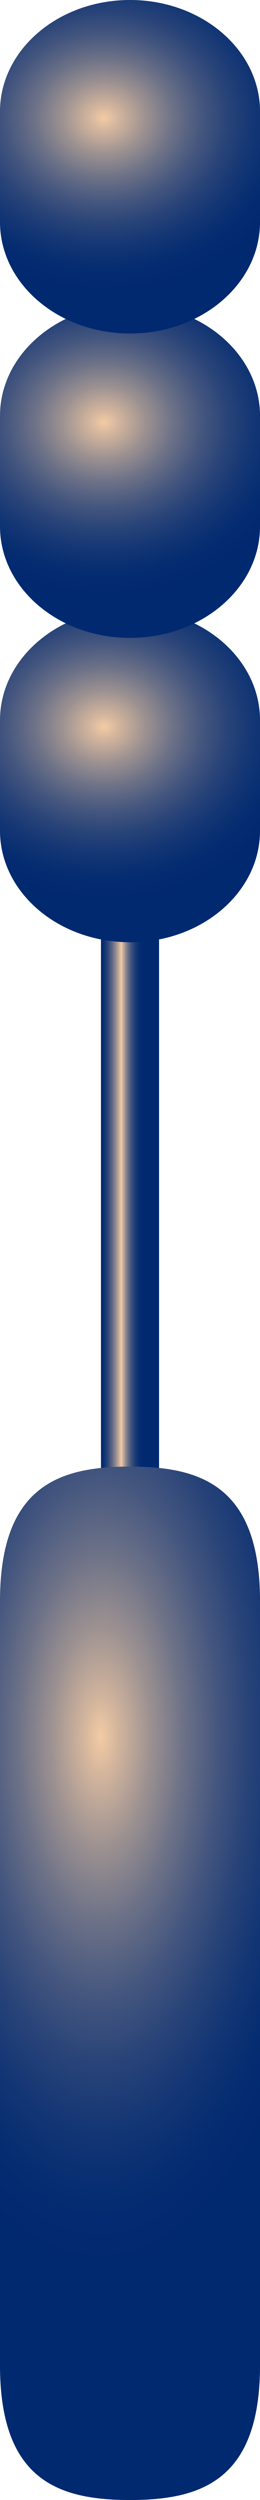 <svg id="Layer_1" data-name="Layer 1" xmlns="http://www.w3.org/2000/svg" xmlns:xlink="http://www.w3.org/1999/xlink" viewBox="0 0 17.901 171.672"><defs><style>.cls-1{fill:url(#linear-gradient);}.cls-2{fill:url(#radial-gradient);}.cls-3{fill:url(#radial-gradient-2);}.cls-4{fill:url(#radial-gradient-3);}.cls-5{fill:url(#radial-gradient-4);}</style><linearGradient id="linear-gradient" x1="-266.026" y1="667.571" x2="-262.026" y2="667.571" gradientTransform="translate(272.977 -570.846)" gradientUnits="userSpaceOnUse"><stop offset="0" stop-color="#012970"/><stop offset="0.034" stop-color="#072d71"/><stop offset="0.079" stop-color="#183975"/><stop offset="0.131" stop-color="#354c7b"/><stop offset="0.189" stop-color="#5d6684"/><stop offset="0.251" stop-color="#90898f"/><stop offset="0.315" stop-color="#cdb29c"/><stop offset="0.351" stop-color="#f3cba4"/><stop offset="0.372" stop-color="#d5b79e"/><stop offset="0.411" stop-color="#a49693"/><stop offset="0.452" stop-color="#78798a"/><stop offset="0.494" stop-color="#536082"/><stop offset="0.538" stop-color="#354c7b"/><stop offset="0.584" stop-color="#1e3d76"/><stop offset="0.633" stop-color="#0e3273"/><stop offset="0.688" stop-color="#042b71"/><stop offset="0.758" stop-color="#012970"/></linearGradient><radialGradient id="radial-gradient" cx="-148.75" cy="610.063" r="11.882" gradientTransform="translate(301.246 -648.474) scale(1.365 1.168)" gradientUnits="userSpaceOnUse"><stop offset="0" stop-color="#f3cba4"/><stop offset="0.062" stop-color="#d3b59d"/><stop offset="0.179" stop-color="#9c9191"/><stop offset="0.298" stop-color="#6c7187"/><stop offset="0.414" stop-color="#46577f"/><stop offset="0.529" stop-color="#284378"/><stop offset="0.642" stop-color="#123574"/><stop offset="0.75" stop-color="#052c71"/><stop offset="0.852" stop-color="#012970"/></radialGradient><radialGradient id="radial-gradient-2" cx="-148.75" cy="613.411" r="14.159" gradientTransform="matrix(1.365, 0.017, -0.015, 3.007, 310.212, -1708.54)" xlink:href="#radial-gradient"/><radialGradient id="radial-gradient-3" cx="-148.75" cy="592.169" r="11.882" xlink:href="#radial-gradient"/><radialGradient id="radial-gradient-4" cx="-148.75" cy="574.275" r="11.882" xlink:href="#radial-gradient"/></defs><title>NGFR</title><g id="NGFR"><rect class="cls-1" x="6.951" y="61.889" width="4" height="69.671"/><path class="cls-2" d="M100,78.866c-4.944,0-8.951-3.429-8.951-7.659V63.624c0-4.229,4.007-7.659,8.951-7.659s8.951,3.429,8.951,7.659v7.584C108.951,75.437,104.944,78.866,100,78.866Z" transform="translate(-91.049 -14.164)"/><path class="cls-3" d="M100,185.836c-4.944,0-8.951-1.383-8.951-9.256V124.127c0-7.873,4.007-9.256,8.951-9.256s8.951,1.383,8.951,9.256V176.58C108.951,184.453,104.944,185.836,100,185.836Z" transform="translate(-91.049 -14.164)"/><path class="cls-4" d="M100,57.966c-4.944,0-8.951-3.429-8.951-7.659V42.723c0-4.229,4.007-7.659,8.951-7.659s8.951,3.429,8.951,7.659v7.584C108.951,54.536,104.944,57.966,100,57.966Z" transform="translate(-91.049 -14.164)"/><path class="cls-5" d="M100,37.065c-4.944,0-8.951-3.429-8.951-7.659V21.823c0-4.229,4.007-7.659,8.951-7.659s8.951,3.429,8.951,7.659v7.584C108.951,33.636,104.944,37.065,100,37.065Z" transform="translate(-91.049 -14.164)"/></g></svg>